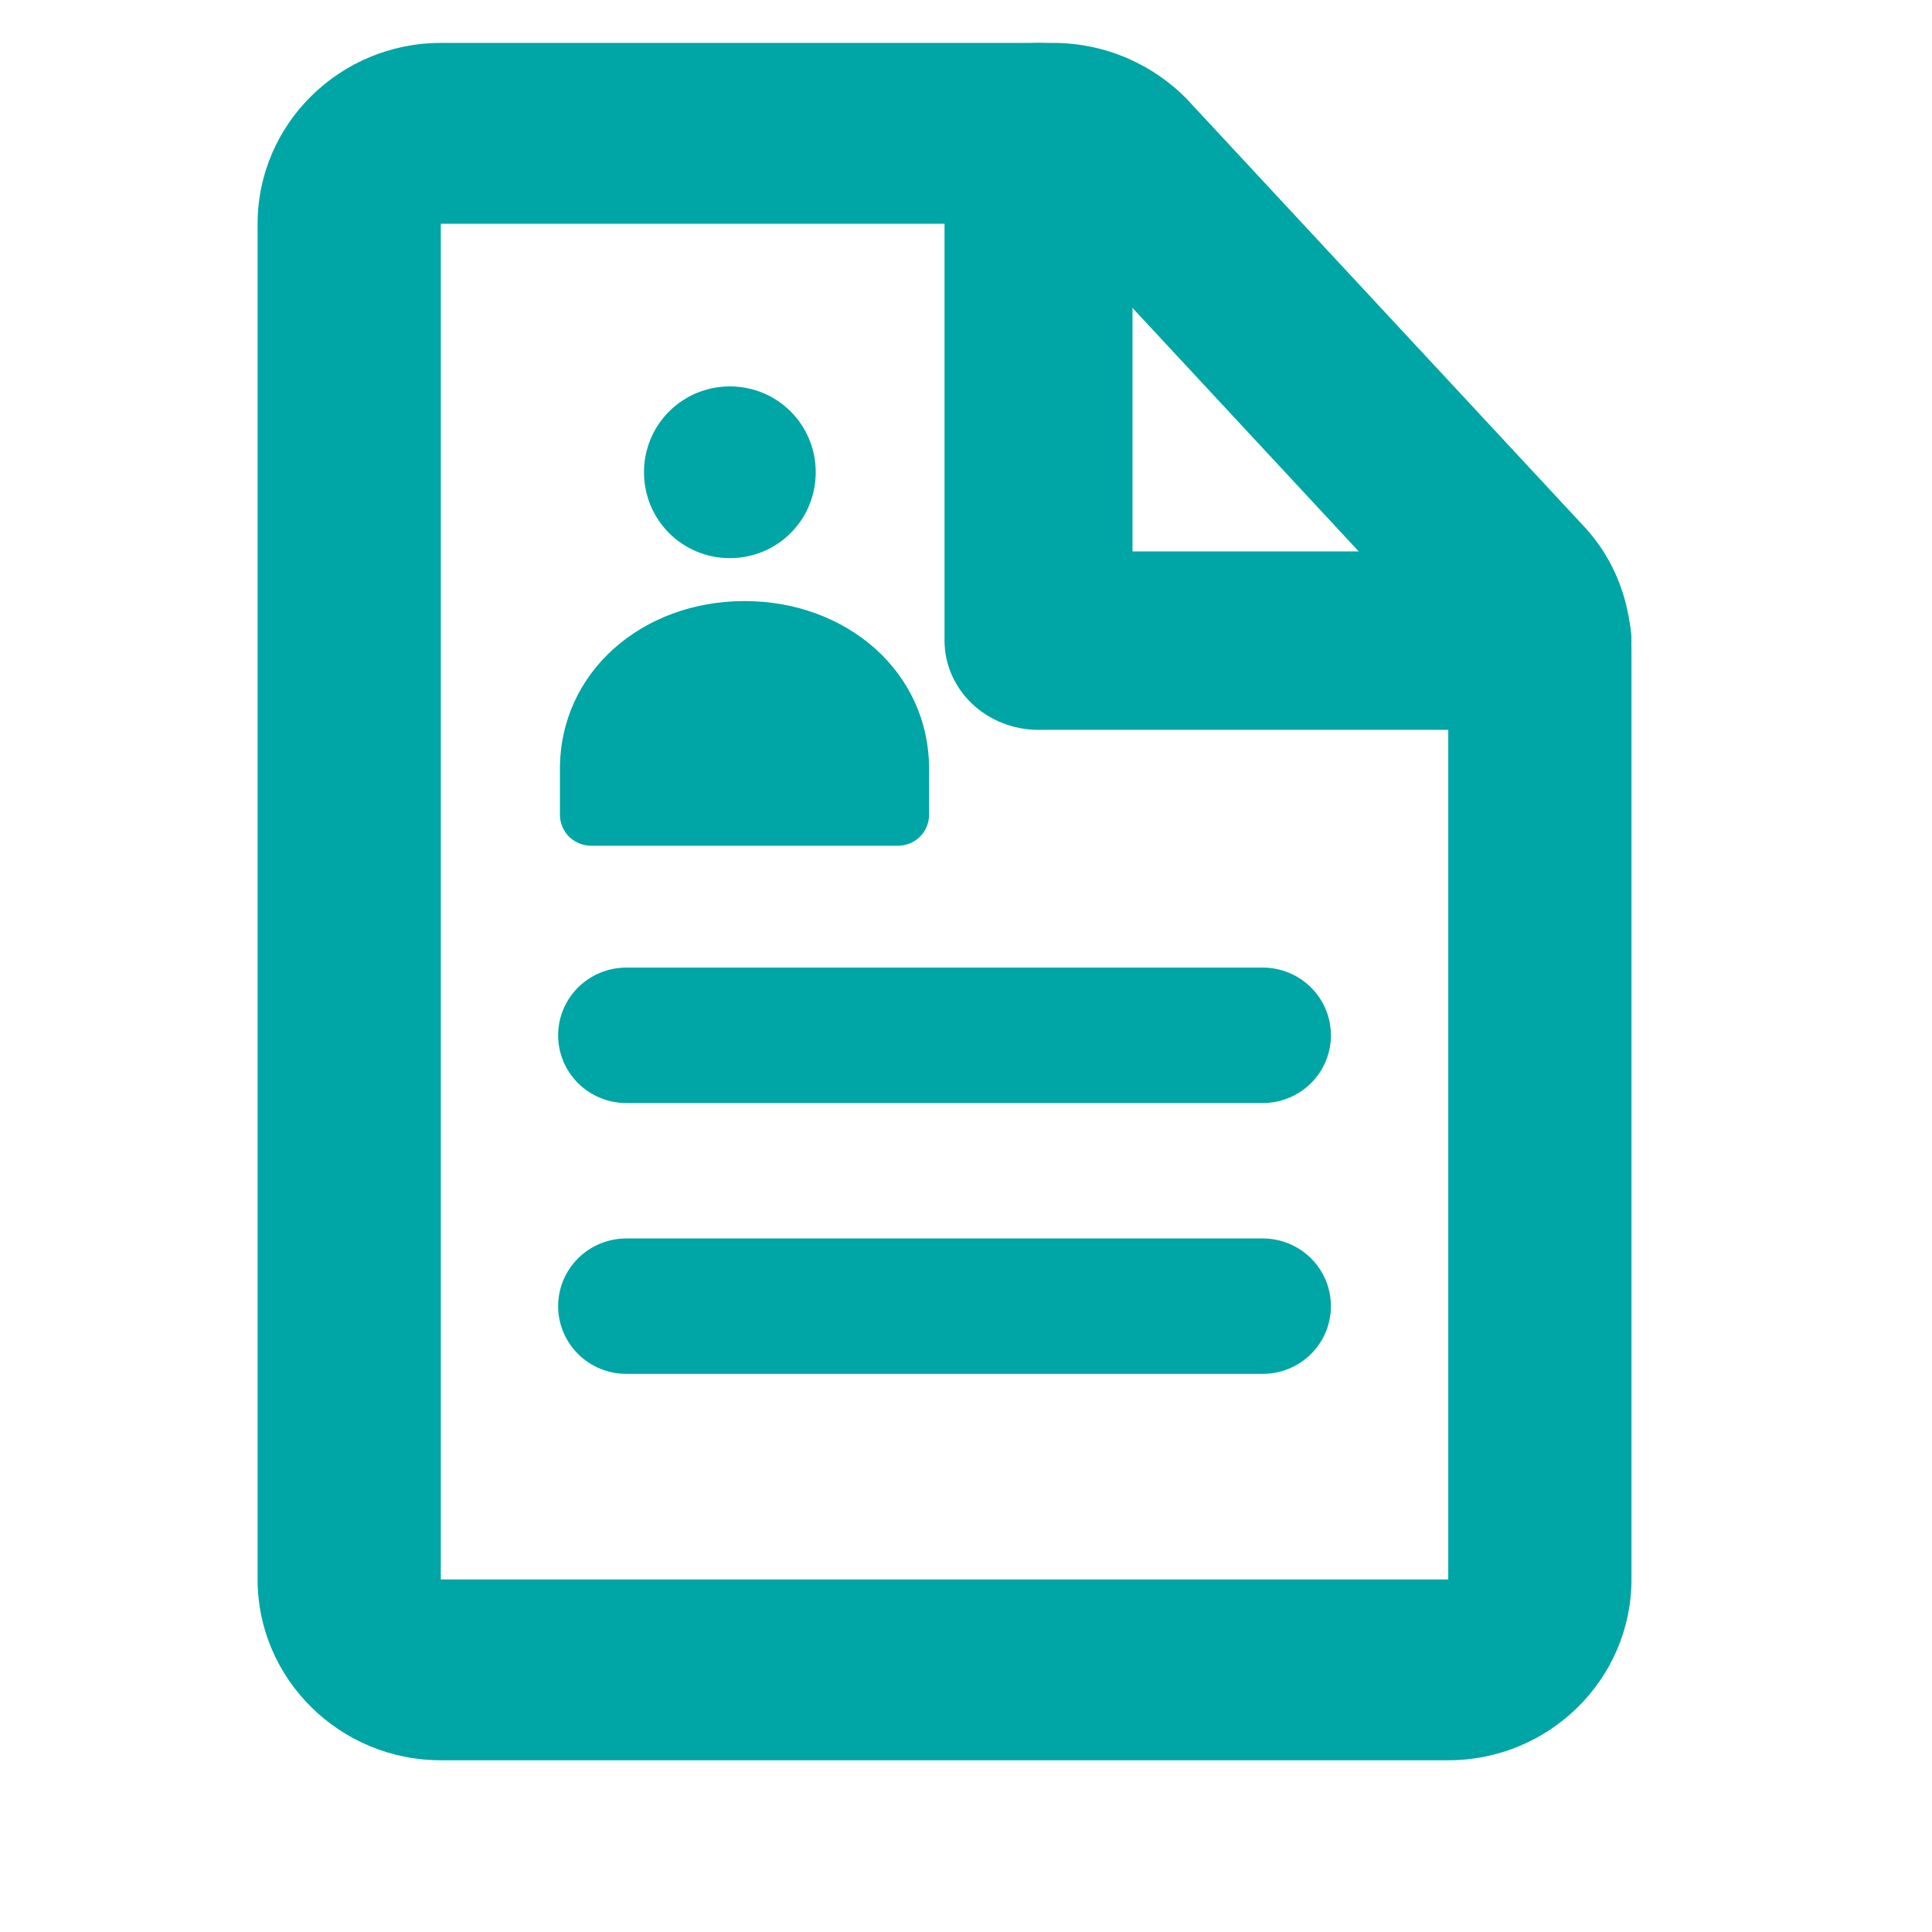 <svg width="45" height="45" viewBox="0 0 45 45" fill="none" xmlns="http://www.w3.org/2000/svg">
<path d="M17 13C18.109 13 19 12.109 19 11C19 9.891 18.109 9 17 9C15.891 9 15 9.891 15 11C15 12.109 15.891 13 17 13Z" fill="#00A5A5"/>
<path fill-rule="evenodd" clip-rule="evenodd" d="M21.64 17.911C21.64 15.64 19.713 14 17.341 14C14.969 14 13.042 15.64 13.042 17.911V18.984C13.042 19.173 13.127 19.362 13.254 19.488C13.381 19.614 13.572 19.699 13.762 19.699H20.92C21.111 19.699 21.301 19.614 21.428 19.488C21.555 19.362 21.64 19.173 21.64 18.984V17.911ZM13 24.114C13 23.696 13.167 23.295 13.465 22.999C13.763 22.703 14.167 22.537 14.588 22.537H29.412C29.833 22.537 30.237 22.703 30.535 22.999C30.833 23.295 31 23.696 31 24.114C31 24.533 30.833 24.934 30.535 25.23C30.237 25.525 29.833 25.692 29.412 25.692H14.588C14.167 25.692 13.763 25.525 13.465 25.23C13.167 24.934 13 24.533 13 24.114ZM13 30.423C13 30.005 13.167 29.604 13.465 29.308C13.763 29.012 14.167 28.846 14.588 28.846H29.412C29.833 28.846 30.237 29.012 30.535 29.308C30.833 29.604 31 30.005 31 30.423C31 30.841 30.833 31.242 30.535 31.538C30.237 31.834 29.833 32 29.412 32H14.588C14.167 32 13.763 31.834 13.465 31.538C13.167 31.242 13 30.841 13 30.423Z" fill="#00A5A5"/>
<path fill-rule="evenodd" clip-rule="evenodd" d="M6 5.211C6 2.891 7.916 1 10.267 1H24.539C25.738 1 26.868 1.501 27.664 2.328L27.677 2.343L36.876 12.242C37.642 13.048 38 14.103 38 15.105V36.789C38 39.109 36.084 41 33.733 41H10.267C7.916 41 6 39.109 6 36.789V5.211ZM24.537 5.211H10.267V36.789H33.733V15.088L24.569 5.225L24.562 5.223C24.554 5.218 24.546 5.213 24.537 5.211Z" fill="#00A5A5"/>
<path fill-rule="evenodd" clip-rule="evenodd" d="M24.189 1C24.769 1 25.326 1.219 25.736 1.609C26.147 1.998 26.378 2.527 26.378 3.078V12.844H35.811C36.099 12.844 36.383 12.898 36.649 13.002C36.914 13.107 37.156 13.26 37.359 13.453C37.562 13.646 37.723 13.875 37.833 14.127C37.943 14.379 38 14.649 38 14.922C38 15.195 37.943 15.465 37.833 15.717C37.723 15.969 37.562 16.198 37.359 16.391C37.156 16.584 36.914 16.737 36.649 16.842C36.383 16.946 36.099 17 35.811 17H24.189C23.608 17 23.052 16.781 22.641 16.391C22.231 16.002 22 15.473 22 14.922V3.078C22 2.527 22.231 1.998 22.641 1.609C23.052 1.219 23.608 1 24.189 1Z" fill="#00A5A5"/>
</svg>
